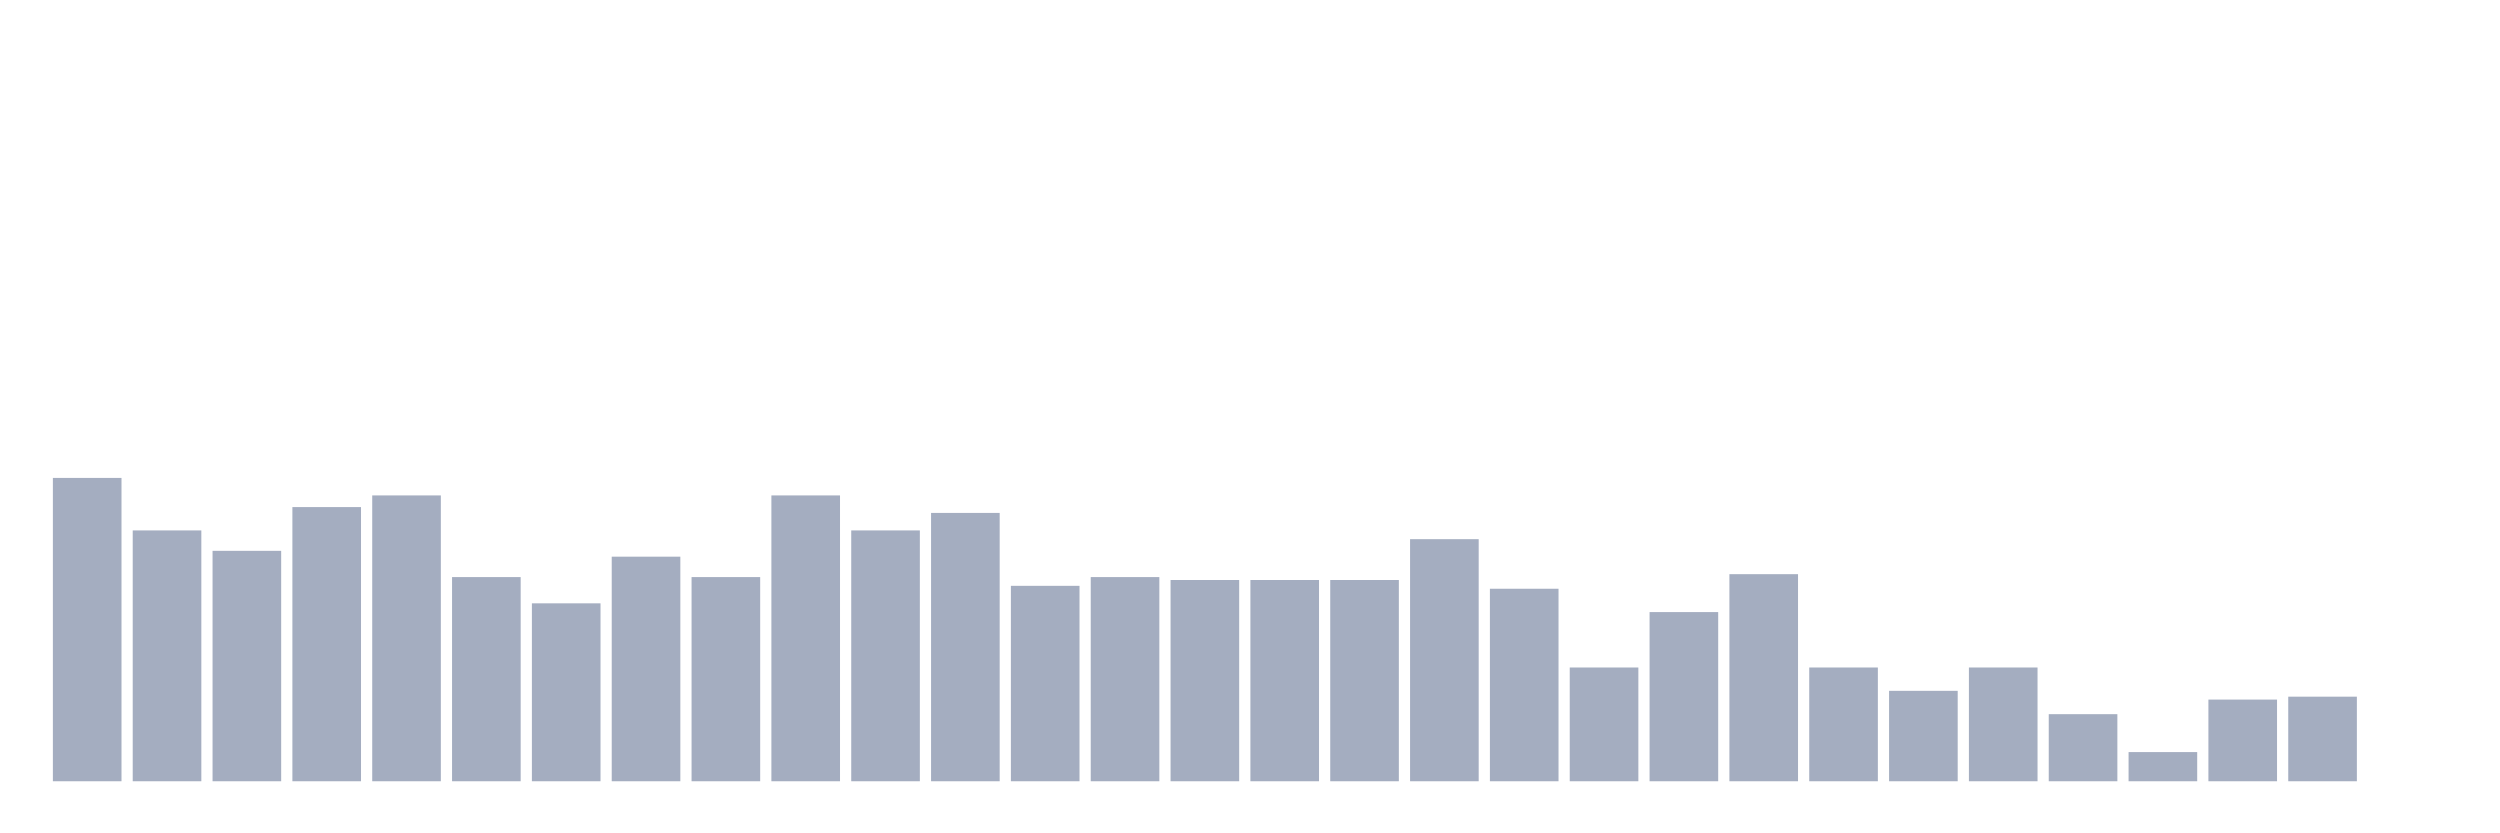 <svg xmlns="http://www.w3.org/2000/svg" viewBox="0 0 480 160"><g transform="translate(10,10)"><rect class="bar" x="0.153" width="13.175" y="81.76" height="58.24" fill="rgb(164,173,192)"></rect><rect class="bar" x="15.482" width="13.175" y="91.84" height="48.16" fill="rgb(164,173,192)"></rect><rect class="bar" x="30.81" width="13.175" y="95.76" height="44.24" fill="rgb(164,173,192)"></rect><rect class="bar" x="46.138" width="13.175" y="87.36" height="52.64" fill="rgb(164,173,192)"></rect><rect class="bar" x="61.466" width="13.175" y="85.12" height="54.88" fill="rgb(164,173,192)"></rect><rect class="bar" x="76.794" width="13.175" y="100.8" height="39.2" fill="rgb(164,173,192)"></rect><rect class="bar" x="92.123" width="13.175" y="105.84" height="34.16" fill="rgb(164,173,192)"></rect><rect class="bar" x="107.451" width="13.175" y="96.88" height="43.12" fill="rgb(164,173,192)"></rect><rect class="bar" x="122.779" width="13.175" y="100.8" height="39.2" fill="rgb(164,173,192)"></rect><rect class="bar" x="138.107" width="13.175" y="85.12" height="54.88" fill="rgb(164,173,192)"></rect><rect class="bar" x="153.436" width="13.175" y="91.84" height="48.16" fill="rgb(164,173,192)"></rect><rect class="bar" x="168.764" width="13.175" y="88.48" height="51.52" fill="rgb(164,173,192)"></rect><rect class="bar" x="184.092" width="13.175" y="102.48" height="37.52" fill="rgb(164,173,192)"></rect><rect class="bar" x="199.42" width="13.175" y="100.8" height="39.2" fill="rgb(164,173,192)"></rect><rect class="bar" x="214.748" width="13.175" y="101.36" height="38.64" fill="rgb(164,173,192)"></rect><rect class="bar" x="230.077" width="13.175" y="101.36" height="38.64" fill="rgb(164,173,192)"></rect><rect class="bar" x="245.405" width="13.175" y="101.36" height="38.64" fill="rgb(164,173,192)"></rect><rect class="bar" x="260.733" width="13.175" y="93.52" height="46.48" fill="rgb(164,173,192)"></rect><rect class="bar" x="276.061" width="13.175" y="103.04" height="36.96" fill="rgb(164,173,192)"></rect><rect class="bar" x="291.39" width="13.175" y="118.16" height="21.84" fill="rgb(164,173,192)"></rect><rect class="bar" x="306.718" width="13.175" y="107.52" height="32.48" fill="rgb(164,173,192)"></rect><rect class="bar" x="322.046" width="13.175" y="100.24" height="39.76" fill="rgb(164,173,192)"></rect><rect class="bar" x="337.374" width="13.175" y="118.16" height="21.84" fill="rgb(164,173,192)"></rect><rect class="bar" x="352.702" width="13.175" y="122.64" height="17.36" fill="rgb(164,173,192)"></rect><rect class="bar" x="368.031" width="13.175" y="118.16" height="21.84" fill="rgb(164,173,192)"></rect><rect class="bar" x="383.359" width="13.175" y="127.12" height="12.88" fill="rgb(164,173,192)"></rect><rect class="bar" x="398.687" width="13.175" y="134.4" height="5.6" fill="rgb(164,173,192)"></rect><rect class="bar" x="414.015" width="13.175" y="124.32" height="15.68" fill="rgb(164,173,192)"></rect><rect class="bar" x="429.344" width="13.175" y="123.76" height="16.24" fill="rgb(164,173,192)"></rect><rect class="bar" x="444.672" width="13.175" y="140" height="0" fill="rgb(164,173,192)"></rect></g></svg>